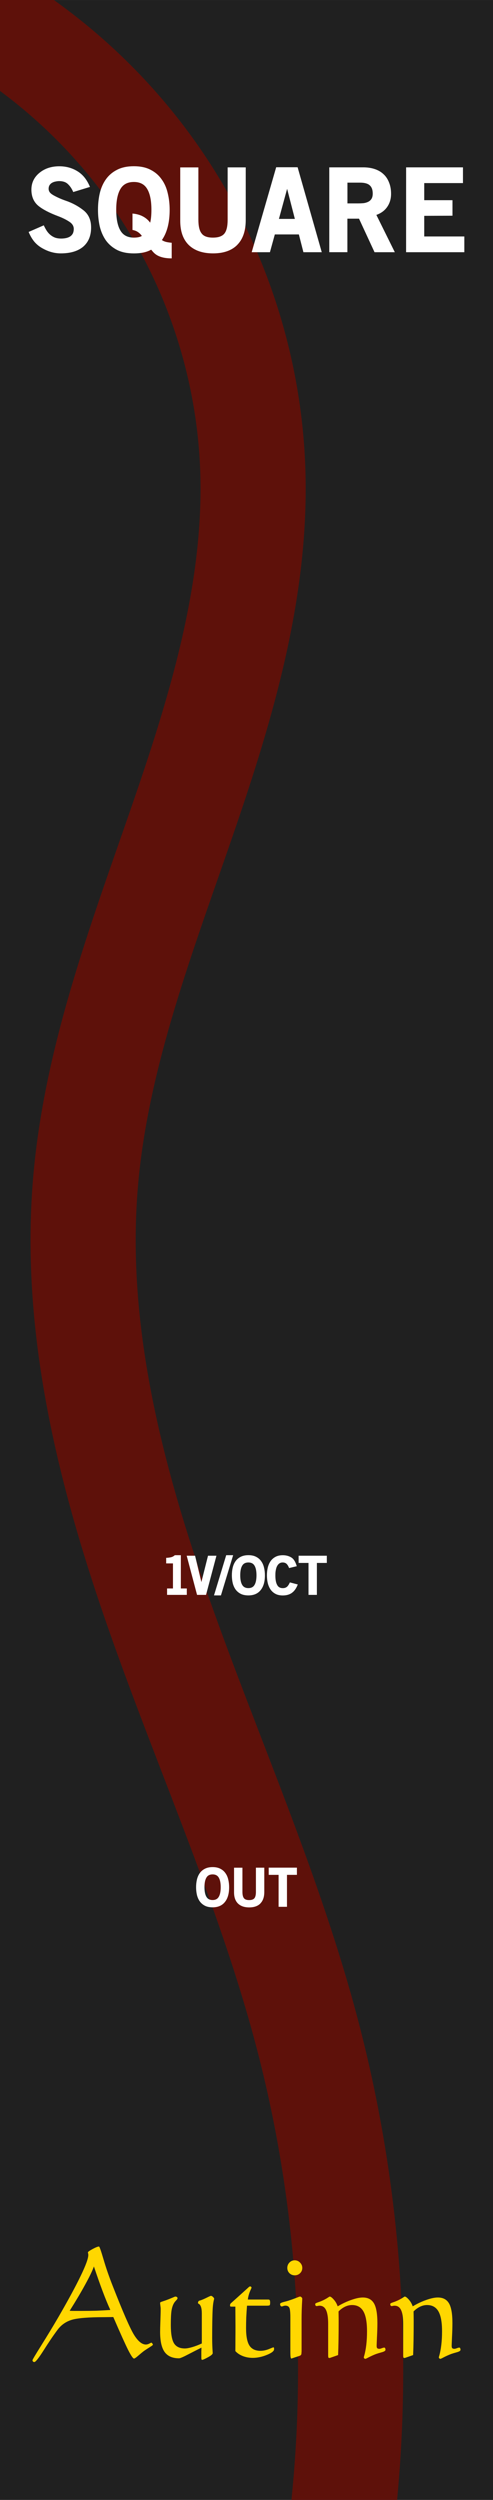 <?xml version="1.0" encoding="UTF-8" standalone="no"?>
<!-- Created with Inkscape (http://www.inkscape.org/) -->

<svg
   xmlns:dc="http://purl.org/dc/elements/1.1/"
   xmlns:cc="http://creativecommons.org/ns#"
   xmlns:rdf="http://www.w3.org/1999/02/22-rdf-syntax-ns#"
   xmlns:svg="http://www.w3.org/2000/svg"
   xmlns="http://www.w3.org/2000/svg"
   xmlns:sodipodi="http://sodipodi.sourceforge.net/DTD/sodipodi-0.dtd"
   xmlns:inkscape="http://www.inkscape.org/namespaces/inkscape"
   width="75"
   height="380"
   viewBox="0 0 19.844 100.542"
   version="1.1"
   id="svg8"
   inkscape:version="0.92.3 (2405546, 2018-03-11)"
   sodipodi:docname="SquareModule.svg">
  <title
     id="title4816">Autinn Square</title>
  <defs
     id="defs2">
    <inkscape:path-effect
       effect="spiro"
       id="path-effect4567"
       is_visible="true" />
    <inkscape:path-effect
       effect="spiro"
       id="path-effect4535"
       is_visible="true" />
    <inkscape:path-effect
       effect="spiro"
       id="path-effect4101"
       is_visible="true" />
  </defs>
  <sodipodi:namedview
     id="base"
     pagecolor="#ffffff"
     bordercolor="#666666"
     borderopacity="1.0"
     inkscape:pageopacity="0.0"
     inkscape:pageshadow="2"
     inkscape:zoom="2.6151272"
     inkscape:cx="-63.192796"
     inkscape:cy="191.85716"
     inkscape:document-units="px"
     inkscape:current-layer="layer1"
     showgrid="true"
     units="px"
     inkscape:snap-bbox="true"
     inkscape:snap-page="true"
     inkscape:bbox-nodes="false"
     inkscape:snap-bbox-edge-midpoints="true"
     inkscape:window-width="1920"
     inkscape:window-height="1017"
     inkscape:window-x="-8"
     inkscape:window-y="-8"
     inkscape:window-maximized="1"
     inkscape:snap-grids="true"
     inkscape:snap-to-guides="true"
     inkscape:snap-global="false"
     inkscape:pagecheckerboard="true"
     inkscape:snap-others="false"
     inkscape:object-nodes="false"
     inkscape:snap-nodes="false">
    <inkscape:grid
       type="xygrid"
       id="grid2601" />
  </sodipodi:namedview>
  <g
     inkscape:label="Layer 1"
     inkscape:groupmode="layer"
     id="layer1"
     transform="translate(0,-196.458)">
    <path
       style="opacity:1;vector-effect:none;fill:#202020;fill-opacity:1;fill-rule:evenodd;stroke:none;stroke-width:0.444;stroke-linecap:butt;stroke-linejoin:round;stroke-miterlimit:4;stroke-dasharray:none;stroke-dashoffset:0;stroke-opacity:1;paint-order:normal"
       d="M 0,196.458 H 19.844 V 297 H 0 Z"
       id="rect817"
       inkscape:connector-curvature="0" />
    <path
       style="fill:none;stroke:#5e110a;stroke-width:4.233;stroke-linecap:butt;stroke-linejoin:miter;stroke-miterlimit:4;stroke-dasharray:none;stroke-opacity:1"
       d="m -2.476,196.183 c 3.66,1.715 6.83,4.461 9.05,7.839 2.22,3.378 3.482,7.377 3.604,11.417 0.148,4.92 -1.349,9.728 -2.961,14.378 -1.612,4.65 -3.371,9.325 -3.778,14.23 -0.492,5.924 1.023,11.836 3,17.442 1.977,5.606 4.433,11.056 5.94,16.806 1.675,6.394 2.144,13.103 1.375,19.668"
       id="path4565" />
    <g
       aria-label="Autinn"
       style="font-style:normal;font-weight:normal;font-size:7.056px;line-height:1.25;font-family:sans-serif;letter-spacing:0px;word-spacing:0px;fill:#ffd700;fill-opacity:1;stroke:none;stroke-width:0.265"
       id="text3739"
       transform="matrix(0.8,0,0,0.8,0.397,57.826)">
      <path
         d="m 5.056,289.419 q -0.176,-0.379 -0.386,-0.937 -0.21,-0.558 -0.441,-1.251 -0.117,0.327 -0.438,0.909 -0.317,0.582 -0.782,1.319 0.107,0.007 0.224,0.007 0.121,0 0.362,0 0.393,0 0.754,-0.01 0.365,-0.014 0.706,-0.038 z m 0.148,0.355 q -0.1,0 -0.248,0.003 -0.145,0.003 -0.196,0.003 -1.206,0 -1.647,0.134 -0.441,0.134 -0.717,0.506 -0.314,0.42 -0.692,1.02 -0.379,0.596 -0.472,0.596 -0.041,0 -0.065,-0.024 -0.028,-0.024 -0.028,-0.069 0,-0.041 0.448,-0.754 0.448,-0.717 0.837,-1.381 0.754,-1.302 1.137,-2.098 0.386,-0.796 0.386,-1.058 0,-0.034 -0.01,-0.076 -0.01,-0.045 -0.01,-0.052 0,-0.041 0.234,-0.169 0.238,-0.127 0.324,-0.127 0.038,0 0.231,0.658 0.193,0.655 0.462,1.333 0.758,1.936 1.061,2.436 0.307,0.5 0.603,0.5 0.083,0 0.172,-0.045 0.09,-0.048 0.103,-0.048 0.021,0 0.048,0.038 0.031,0.038 0.031,0.069 0,0.021 -0.155,0.117 -0.155,0.097 -0.293,0.193 -0.127,0.097 -0.293,0.241 -0.162,0.141 -0.207,0.141 -0.076,0 -0.293,-0.424 -0.214,-0.424 -0.751,-1.664 z"
         style="font-style:normal;font-variant:normal;font-weight:normal;font-stretch:normal;font-family:'Calligraph421 BT';-inkscape-font-specification:'Calligraph421 BT';stroke-width:0.265;fill:#ffd700;fill-opacity:1"
         id="path4612"
         inkscape:connector-curvature="0" />
      <path
         d="m 9.641,291.311 q -0.245,0.121 -0.61,0.31 -0.431,0.227 -0.517,0.227 -0.496,0 -0.727,-0.317 -0.227,-0.317 -0.227,-1.009 0,-0.169 0.014,-0.558 0.014,-0.393 0.014,-0.613 0,-0.048 -0.014,-0.145 -0.014,-0.1 -0.014,-0.152 0,-0.028 0.121,-0.065 0.096,-0.031 0.162,-0.055 0.152,-0.055 0.307,-0.121 0.158,-0.069 0.172,-0.069 0.052,0 0.083,0.024 0.031,0.021 0.031,0.059 0,0.041 -0.076,0.117 -0.072,0.076 -0.107,0.138 -0.083,0.141 -0.121,0.376 -0.034,0.234 -0.034,0.71 0,0.658 0.158,0.923 0.162,0.262 0.548,0.262 0.141,0 0.365,-0.065 0.227,-0.066 0.489,-0.186 v -1.512 q 0,-0.403 -0.162,-0.486 -0.031,-0.014 -0.031,-0.028 0,-0.11 0.083,-0.131 0.024,-0.003 0.045,-0.01 0.152,-0.055 0.324,-0.141 0.172,-0.086 0.2,-0.086 0.045,0 0.103,0.055 0.059,0.055 0.059,0.093 0,0.003 -0.007,0.031 -0.048,0.179 -0.065,0.438 -0.014,0.238 -0.021,0.63 -0.007,0.389 -0.007,0.865 0,0.369 0.024,0.706 0.003,0.052 0.003,0.062 0,0.079 -0.238,0.207 -0.238,0.131 -0.296,0.131 -0.021,0 -0.031,-0.031 -0.007,-0.028 -0.007,-0.097 v -0.103 q 0,-0.076 0,-0.172 0.003,-0.097 0.007,-0.21 z"
         style="font-style:normal;font-variant:normal;font-weight:normal;font-stretch:normal;font-family:'Calligraph421 BT';-inkscape-font-specification:'Calligraph421 BT';stroke-width:0.265;fill:#ffd700;fill-opacity:1"
         id="path4614"
         inkscape:connector-curvature="0" />
      <path
         d="m 11.346,291.486 q 0.003,-0.307 0.003,-0.603 0.003,-0.296 0.003,-0.658 0,-0.217 -0.003,-0.462 0,-0.245 -0.003,-0.513 h -0.196 q -0.045,0 -0.059,-0.01 -0.01,-0.014 -0.014,-0.059 0.003,-0.072 0.062,-0.117 0.021,-0.017 0.028,-0.024 l 0.799,-0.72 q 0.055,-0.055 0.079,-0.069 0.024,-0.017 0.048,-0.017 0.024,0 0.045,0.021 0.021,0.017 0.021,0.045 0,0.01 -0.034,0.083 -0.121,0.255 -0.152,0.51 h 1.037 q 0.048,0 0.065,0.034 0.021,0.034 0.021,0.121 0,0.103 -0.024,0.131 -0.024,0.024 -0.158,0.024 h -0.982 q -0.024,0.303 -0.038,0.589 -0.01,0.282 -0.01,0.537 0,0.613 0.169,0.878 0.172,0.265 0.558,0.265 0.2,0 0.417,-0.086 0.217,-0.09 0.231,-0.09 0.014,0 0.024,0.017 0.01,0.014 0.01,0.031 v 0.052 q 0,0.134 -0.365,0.282 -0.365,0.148 -0.706,0.148 -0.269,0 -0.5,-0.09 -0.231,-0.09 -0.376,-0.251 z"
         style="font-style:normal;font-variant:normal;font-weight:normal;font-stretch:normal;font-family:'Calligraph421 BT';-inkscape-font-specification:'Calligraph421 BT';stroke-width:0.265;fill:#ffd700;fill-opacity:1"
         id="path4616"
         inkscape:connector-curvature="0" />
      <path
         d="m 14.678,289.922 v 1.557 q 0,0.048 -0.007,0.103 0,0.014 0,0.017 0,0.048 -0.024,0.079 -0.021,0.028 -0.076,0.048 -0.124,0.041 -0.262,0.086 -0.138,0.048 -0.141,0.048 -0.028,0 -0.041,-0.062 -0.014,-0.062 -0.014,-0.314 v -1.698 q 0,-0.389 -0.055,-0.486 -0.055,-0.1 -0.2,-0.1 -0.038,0 -0.1,0.021 -0.059,0.021 -0.076,0.021 -0.038,0 -0.062,-0.035 -0.024,-0.034 -0.024,-0.093 0.003,-0.052 0.203,-0.103 0.141,-0.034 0.234,-0.065 0.169,-0.055 0.355,-0.127 0.186,-0.076 0.21,-0.076 0.034,0 0.072,0.034 0.041,0.034 0.041,0.069 0,0.014 -0.003,0.083 -0.031,0.479 -0.031,0.992 z m -0.348,-3.001 q 0.158,0 0.269,0.114 0.114,0.114 0.114,0.269 0,0.158 -0.11,0.265 -0.11,0.107 -0.272,0.107 -0.155,0 -0.265,-0.107 -0.107,-0.11 -0.107,-0.265 0,-0.158 0.107,-0.269 0.11,-0.114 0.265,-0.114 z"
         style="font-style:normal;font-variant:normal;font-weight:normal;font-stretch:normal;font-family:'Calligraph421 BT';-inkscape-font-specification:'Calligraph421 BT';stroke-width:0.265;fill:#ffd700;fill-opacity:1"
         id="path4618"
         inkscape:connector-curvature="0" />
      <path
         d="m 16.015,291.707 v -1.581 q 0,-0.486 -0.107,-0.703 -0.103,-0.22 -0.331,-0.22 -0.031,0 -0.079,0.01 -0.045,0.01 -0.062,0.01 -0.034,0 -0.055,-0.028 -0.017,-0.028 -0.017,-0.079 0,-0.034 0.131,-0.079 0.096,-0.031 0.152,-0.055 0.21,-0.086 0.389,-0.207 0.048,-0.031 0.055,-0.031 0.072,0 0.203,0.148 0.131,0.145 0.2,0.344 0.348,-0.207 0.689,-0.324 0.341,-0.121 0.575,-0.121 0.389,0 0.562,0.296 0.172,0.293 0.172,0.989 0,0.32 -0.021,0.706 -0.017,0.386 -0.017,0.441 0,0.086 0.031,0.117 0.031,0.031 0.11,0.031 0.041,0 0.121,-0.031 0.083,-0.031 0.121,-0.031 0.028,0 0.045,0.031 0.017,0.031 0.017,0.083 0,0.072 -0.196,0.124 -0.165,0.045 -0.282,0.086 -0.169,0.066 -0.341,0.152 -0.169,0.09 -0.189,0.09 -0.034,0 -0.059,-0.024 -0.024,-0.021 -0.024,-0.055 0,-0.007 0.014,-0.052 0.148,-0.51 0.148,-1.254 0,-0.686 -0.183,-1.003 -0.183,-0.317 -0.572,-0.317 -0.176,0 -0.351,0.083 -0.172,0.083 -0.327,0.238 0,0.048 0.003,0.203 0.003,0.152 0.003,0.255 0,0.527 -0.007,0.978 -0.007,0.448 -0.021,0.758 l -0.403,0.141 q -0.003,0 -0.014,0.003 -0.01,0.003 -0.028,0.003 -0.031,0 -0.045,-0.028 -0.01,-0.028 -0.01,-0.1 z"
         style="font-style:normal;font-variant:normal;font-weight:normal;font-stretch:normal;font-family:'Calligraph421 BT';-inkscape-font-specification:'Calligraph421 BT';stroke-width:0.265;fill:#ffd700;fill-opacity:1"
         id="path4620"
         inkscape:connector-curvature="0" />
      <path
         d="m 19.79,291.707 v -1.581 q 0,-0.486 -0.107,-0.703 -0.103,-0.22 -0.331,-0.22 -0.031,0 -0.079,0.01 -0.045,0.01 -0.062,0.01 -0.034,0 -0.055,-0.028 -0.017,-0.028 -0.017,-0.079 0,-0.034 0.131,-0.079 0.096,-0.031 0.152,-0.055 0.21,-0.086 0.389,-0.207 0.048,-0.031 0.055,-0.031 0.072,0 0.203,0.148 0.131,0.145 0.2,0.344 0.348,-0.207 0.689,-0.324 0.341,-0.121 0.575,-0.121 0.389,0 0.562,0.296 0.172,0.293 0.172,0.989 0,0.32 -0.021,0.706 -0.017,0.386 -0.017,0.441 0,0.086 0.031,0.117 0.031,0.031 0.11,0.031 0.041,0 0.121,-0.031 0.083,-0.031 0.121,-0.031 0.028,0 0.045,0.031 0.017,0.031 0.017,0.083 0,0.072 -0.196,0.124 -0.165,0.045 -0.282,0.086 -0.169,0.066 -0.341,0.152 -0.169,0.09 -0.189,0.09 -0.034,0 -0.059,-0.024 -0.024,-0.021 -0.024,-0.055 0,-0.007 0.014,-0.052 0.148,-0.51 0.148,-1.254 0,-0.686 -0.183,-1.003 -0.183,-0.317 -0.572,-0.317 -0.176,0 -0.351,0.083 -0.172,0.083 -0.327,0.238 0,0.048 0.003,0.203 0.003,0.152 0.003,0.255 0,0.527 -0.007,0.978 -0.007,0.448 -0.021,0.758 l -0.403,0.141 q -0.003,0 -0.014,0.003 -0.01,0.003 -0.028,0.003 -0.031,0 -0.045,-0.028 -0.01,-0.028 -0.01,-0.1 z"
         style="font-style:normal;font-variant:normal;font-weight:normal;font-stretch:normal;font-family:'Calligraph421 BT';-inkscape-font-specification:'Calligraph421 BT';stroke-width:0.265;fill:#ffd700;fill-opacity:1"
         id="path4622"
         inkscape:connector-curvature="0" />
    </g>
    <g
       style="font-style:normal;font-weight:normal;font-size:3.528px;line-height:1.25;font-family:sans-serif;letter-spacing:0px;word-spacing:0px;fill:#000000;fill-opacity:1;stroke:none;stroke-width:0.265"
       id="text4707" />
    <g
       style="font-style:normal;font-weight:normal;font-size:13.333px;line-height:1.25;font-family:sans-serif;letter-spacing:0px;word-spacing:0px;fill:#000000;fill-opacity:1;stroke:none"
       id="flowRoot4709" />
    <g
       aria-label="SQUARE"
       style="font-style:normal;font-variant:normal;font-weight:500;font-stretch:normal;font-size:2.117px;line-height:1.25;font-family:OldSansBlack;-inkscape-font-specification:'OldSansBlack, Medium';font-variant-ligatures:normal;font-variant-position:normal;font-variant-caps:normal;font-variant-numeric:normal;font-variant-alternates:normal;font-feature-settings:normal;text-indent:0;text-align:start;text-decoration:none;text-decoration-line:none;text-decoration-style:solid;text-decoration-color:#000000;letter-spacing:0px;word-spacing:0px;text-transform:none;writing-mode:lr-tb;direction:ltr;text-orientation:mixed;dominant-baseline:auto;baseline-shift:baseline;text-anchor:start;white-space:normal;shape-padding:0;opacity:1;vector-effect:none;fill:#ffffff;fill-opacity:1;stroke:none;stroke-width:0.265;stroke-linecap:butt;stroke-linejoin:miter;stroke-miterlimit:4;stroke-dasharray:none;stroke-dashoffset:0;stroke-opacity:1"
       id="text852">
      <path
         d="m 3.346,206.381 q 0.321,-0.275 0.321,-0.775 0,-0.463 -0.326,-0.706 -0.307,-0.238 -0.697,-0.371 -0.275,-0.096 -0.495,-0.22 -0.105,-0.06 -0.151,-0.124 -0.041,-0.064 -0.041,-0.133 0,-0.087 0.037,-0.147 0.041,-0.064 0.101,-0.096 0.064,-0.037 0.138,-0.05 0.078,-0.018 0.151,-0.018 0.229,0 0.353,0.124 0.128,0.119 0.211,0.316 l 0.674,-0.206 q -0.101,-0.234 -0.225,-0.385 -0.124,-0.151 -0.284,-0.248 -0.321,-0.197 -0.725,-0.197 -0.482,0 -0.803,0.266 -0.321,0.266 -0.321,0.674 0,0.413 0.275,0.647 0.261,0.216 0.793,0.417 0.271,0.101 0.463,0.229 0.174,0.115 0.174,0.284 0,0.115 -0.041,0.193 -0.041,0.073 -0.115,0.119 -0.069,0.041 -0.161,0.06 -0.092,0.018 -0.188,0.018 -0.138,0 -0.248,-0.037 -0.105,-0.041 -0.188,-0.11 -0.083,-0.069 -0.147,-0.165 -0.064,-0.101 -0.119,-0.22 l -0.61,0.266 q 0.105,0.248 0.243,0.408 0.138,0.156 0.326,0.257 0.353,0.197 0.725,0.197 0.578,0 0.899,-0.266 z"
         style="font-size:4.586px;stroke-width:0.265"
         id="path865" />
      <path
         d="m 6.145,206.569 q 0.119,0.147 0.303,0.211 0.188,0.069 0.463,0.069 v -0.628 q -0.161,-0.014 -0.252,-0.041 -0.092,-0.028 -0.142,-0.069 0.312,-0.449 0.312,-1.215 0,-0.353 -0.078,-0.67 -0.073,-0.321 -0.248,-0.56 Q 6.333,203.423 6.058,203.285 5.787,203.143 5.388,203.143 q -0.399,0 -0.674,0.142 -0.275,0.138 -0.449,0.381 -0.17,0.238 -0.248,0.56 -0.073,0.316 -0.073,0.67 0,0.353 0.073,0.674 0.078,0.316 0.248,0.56 0.174,0.238 0.449,0.381 0.275,0.138 0.674,0.138 0.44,0 0.697,-0.151 0.023,0.028 0.06,0.073 z m -0.101,-1.156 q -0.119,-0.161 -0.294,-0.252 -0.17,-0.092 -0.417,-0.115 v 0.66 q 0.128,0.023 0.216,0.083 0.092,0.06 0.161,0.156 -0.105,0.069 -0.321,0.069 -0.371,0 -0.537,-0.275 -0.174,-0.284 -0.174,-0.844 0,-0.559 0.174,-0.844 0.165,-0.275 0.537,-0.275 0.367,0 0.532,0.275 0.174,0.284 0.174,0.844 0,0.316 -0.05,0.518 z"
         style="font-size:4.586px;stroke-width:0.265"
         id="path867" />
      <path
         d="m 9.552,206.303 q 0.339,-0.344 0.339,-0.995 v -2.119 H 9.163 v 2.11 q 0,0.394 -0.133,0.555 -0.064,0.078 -0.179,0.119 -0.11,0.041 -0.284,0.041 -0.326,0 -0.449,-0.165 -0.133,-0.161 -0.133,-0.559 v -2.1 H 7.255 v 2.151 q 0,0.633 0.344,0.972 0.349,0.335 0.977,0.335 0.637,0 0.977,-0.344 z"
         style="font-size:4.586px;stroke-width:0.265"
         id="path869" />
      <path
         d="m 12.213,206.601 h 0.738 l -0.972,-3.417 h -0.862 l -0.986,3.417 h 0.734 l 0.197,-0.715 h 0.968 z m -0.656,-2.55 0.312,1.211 h -0.642 z"
         style="font-size:4.586px;stroke-width:0.265"
         id="path871" />
      <path
         d="m 15.076,206.601 h 0.816 l -0.743,-1.5 q 0.284,-0.101 0.436,-0.321 0.156,-0.225 0.156,-0.527 0,-0.261 -0.083,-0.459 -0.078,-0.202 -0.225,-0.335 -0.142,-0.133 -0.349,-0.202 -0.206,-0.069 -0.459,-0.069 h -1.371 v 3.412 h 0.729 v -1.348 h 0.468 z m -0.197,-2.692 q 0.06,0.05 0.092,0.133 0.032,0.083 0.032,0.202 0,0.133 -0.05,0.211 -0.05,0.078 -0.133,0.119 -0.083,0.041 -0.188,0.055 -0.105,0.009 -0.211,0.009 h -0.436 v -0.835 h 0.509 q 0.266,0 0.385,0.105 z"
         style="font-size:4.586px;stroke-width:0.265"
         id="path873" />
      <path
         d="m 16.346,206.601 h 2.344 v -0.633 h -1.614 v -0.83 l 1.137,-0.005 v -0.624 h -1.137 v -0.688 h 1.559 v -0.633 h -2.288 z"
         style="font-size:4.586px;stroke-width:0.265"
         id="path875" />
    </g>
    <g
       aria-label="1V/OCT"
       style="font-style:normal;font-variant:normal;font-weight:500;font-stretch:normal;font-size:2.117px;line-height:1.25;font-family:OldSansBlack;-inkscape-font-specification:'OldSansBlack, Medium';font-variant-ligatures:normal;font-variant-position:normal;font-variant-caps:normal;font-variant-numeric:normal;font-variant-alternates:normal;font-feature-settings:normal;text-indent:0;text-align:start;text-decoration:none;text-decoration-line:none;text-decoration-style:solid;text-decoration-color:#000000;letter-spacing:0px;word-spacing:0px;text-transform:none;writing-mode:lr-tb;direction:ltr;text-orientation:mixed;dominant-baseline:auto;baseline-shift:baseline;text-anchor:start;white-space:normal;shape-padding:0;opacity:1;vector-effect:none;fill:#ffffff;fill-opacity:1;stroke:none;stroke-width:0.265;stroke-linecap:butt;stroke-linejoin:miter;stroke-miterlimit:4;stroke-dasharray:none;stroke-dashoffset:0;stroke-opacity:1"
       id="text856">
      <path
         d="m 6.725,260.601 h 0.794 v -0.258 H 7.279 v -1.338 H 7.036 q -0.068,0.064 -0.163,0.085 -0.095,0.019 -0.184,0.021 v 0.224 h 0.273 v 1.008 H 6.725 Z"
         style="stroke-width:0.265"
         id="path878" />
      <path
         d="m 8.293,260.601 0.419,-1.575 H 8.373 l -0.267,1.06 -0.254,-1.06 h -0.337 l 0.417,1.575 z"
         style="stroke-width:0.265"
         id="path880" />
      <path
         d="m 8.893,260.622 0.491,-1.617 h -0.279 l -0.491,1.617 z"
         style="stroke-width:0.265"
         id="path882" />
      <path
         d="m 10.494,260.406 q 0.169,-0.21 0.169,-0.593 0,-0.163 -0.036,-0.309 -0.034,-0.148 -0.114,-0.258 -0.078,-0.112 -0.205,-0.176 -0.125,-0.066 -0.309,-0.066 -0.184,0 -0.311,0.066 -0.127,0.064 -0.207,0.176 -0.078,0.11 -0.114,0.258 -0.034,0.146 -0.034,0.309 0,0.163 0.034,0.311 0.036,0.146 0.114,0.258 0.08,0.11 0.207,0.176 0.127,0.064 0.311,0.064 0.324,0 0.495,-0.216 z m -0.25,-0.982 q 0.08,0.131 0.08,0.389 0,0.258 -0.08,0.389 -0.076,0.127 -0.246,0.127 -0.171,0 -0.248,-0.127 -0.08,-0.131 -0.08,-0.389 0,-0.258 0.08,-0.389 0.076,-0.127 0.248,-0.127 0.169,0 0.246,0.127 z"
         style="stroke-width:0.265"
         id="path884" />
      <path
         d="m 11.753,260.516 q 0.074,-0.053 0.129,-0.133 0.057,-0.08 0.104,-0.201 l -0.318,-0.083 q -0.023,0.051 -0.049,0.093 -0.025,0.042 -0.057,0.074 -0.032,0.03 -0.076,0.047 -0.042,0.017 -0.104,0.017 -0.157,0 -0.224,-0.125 -0.074,-0.129 -0.074,-0.381 0,-0.047 0.002,-0.104 0.004,-0.057 0.015,-0.114 0.011,-0.059 0.03,-0.114 0.021,-0.055 0.053,-0.097 0.032,-0.044 0.078,-0.07 0.049,-0.028 0.112,-0.028 0.11,0 0.169,0.064 0.059,0.064 0.093,0.161 l 0.309,-0.074 q -0.04,-0.138 -0.095,-0.222 -0.053,-0.087 -0.127,-0.131 -0.146,-0.089 -0.339,-0.089 -0.178,0 -0.301,0.068 -0.123,0.068 -0.199,0.182 -0.074,0.112 -0.108,0.258 -0.032,0.146 -0.032,0.301 0,0.157 0.032,0.303 0.034,0.144 0.108,0.258 0.074,0.112 0.197,0.18 0.123,0.068 0.301,0.068 0.224,0 0.37,-0.106 z"
         style="stroke-width:0.265"
         id="path886" />
      <path
         d="m 12.755,259.316 h 0.4 v -0.29 h -1.135 v 0.29 h 0.398 v 1.285 h 0.337 z"
         style="stroke-width:0.265"
         id="path888" />
    </g>
    <g
       aria-label="OUT"
       style="font-style:normal;font-variant:normal;font-weight:500;font-stretch:normal;font-size:2.117px;line-height:1.25;font-family:OldSansBlack;-inkscape-font-specification:'OldSansBlack, Medium';font-variant-ligatures:normal;font-variant-position:normal;font-variant-caps:normal;font-variant-numeric:normal;font-variant-alternates:normal;font-feature-settings:normal;text-indent:0;text-align:start;text-decoration:none;text-decoration-line:none;text-decoration-style:solid;text-decoration-color:#000000;letter-spacing:0px;word-spacing:0px;text-transform:none;writing-mode:lr-tb;direction:ltr;text-orientation:mixed;dominant-baseline:auto;baseline-shift:baseline;text-anchor:start;white-space:normal;shape-padding:0;opacity:1;vector-effect:none;fill:#ffffff;fill-opacity:1;stroke:none;stroke-width:0.265;stroke-linecap:butt;stroke-linejoin:miter;stroke-miterlimit:4;stroke-dasharray:none;stroke-dashoffset:0;stroke-opacity:1"
       id="text860">
      <path
         d="m 9.054,272.951 q 0.169,-0.21 0.169,-0.593 0,-0.163 -0.036,-0.309 -0.034,-0.148 -0.114,-0.258 -0.078,-0.112 -0.205,-0.176 -0.125,-0.066 -0.309,-0.066 -0.184,0 -0.311,0.066 -0.127,0.064 -0.207,0.176 -0.078,0.11 -0.114,0.258 -0.034,0.146 -0.034,0.309 0,0.163 0.034,0.311 0.036,0.146 0.114,0.258 0.08,0.11 0.207,0.176 0.127,0.064 0.311,0.064 0.324,0 0.495,-0.216 z m -0.25,-0.982 q 0.08,0.131 0.08,0.389 0,0.258 -0.08,0.389 -0.076,0.127 -0.246,0.127 -0.171,0 -0.248,-0.127 -0.08,-0.131 -0.08,-0.389 0,-0.258 0.08,-0.389 0.076,-0.127 0.248,-0.127 0.169,0 0.246,0.127 z"
         style="stroke-width:0.265"
         id="path891" />
      <path
         d="m 10.481,273.009 q 0.157,-0.159 0.157,-0.459 v -0.978 h -0.337 v 0.974 q 0,0.182 -0.061,0.256 -0.03,0.036 -0.083,0.055 -0.051,0.019 -0.131,0.019 -0.15,0 -0.207,-0.076 -0.061,-0.074 -0.061,-0.258 v -0.969 h -0.337 v 0.993 q 0,0.292 0.159,0.449 0.161,0.155 0.451,0.155 0.294,0 0.451,-0.159 z"
         style="stroke-width:0.265"
         id="path893" />
      <path
         d="m 11.551,271.861 h 0.4 v -0.29 h -1.135 v 0.29 h 0.398 v 1.285 h 0.337 z"
         style="stroke-width:0.265"
         id="path895" />
    </g>
  </g>
</svg>
